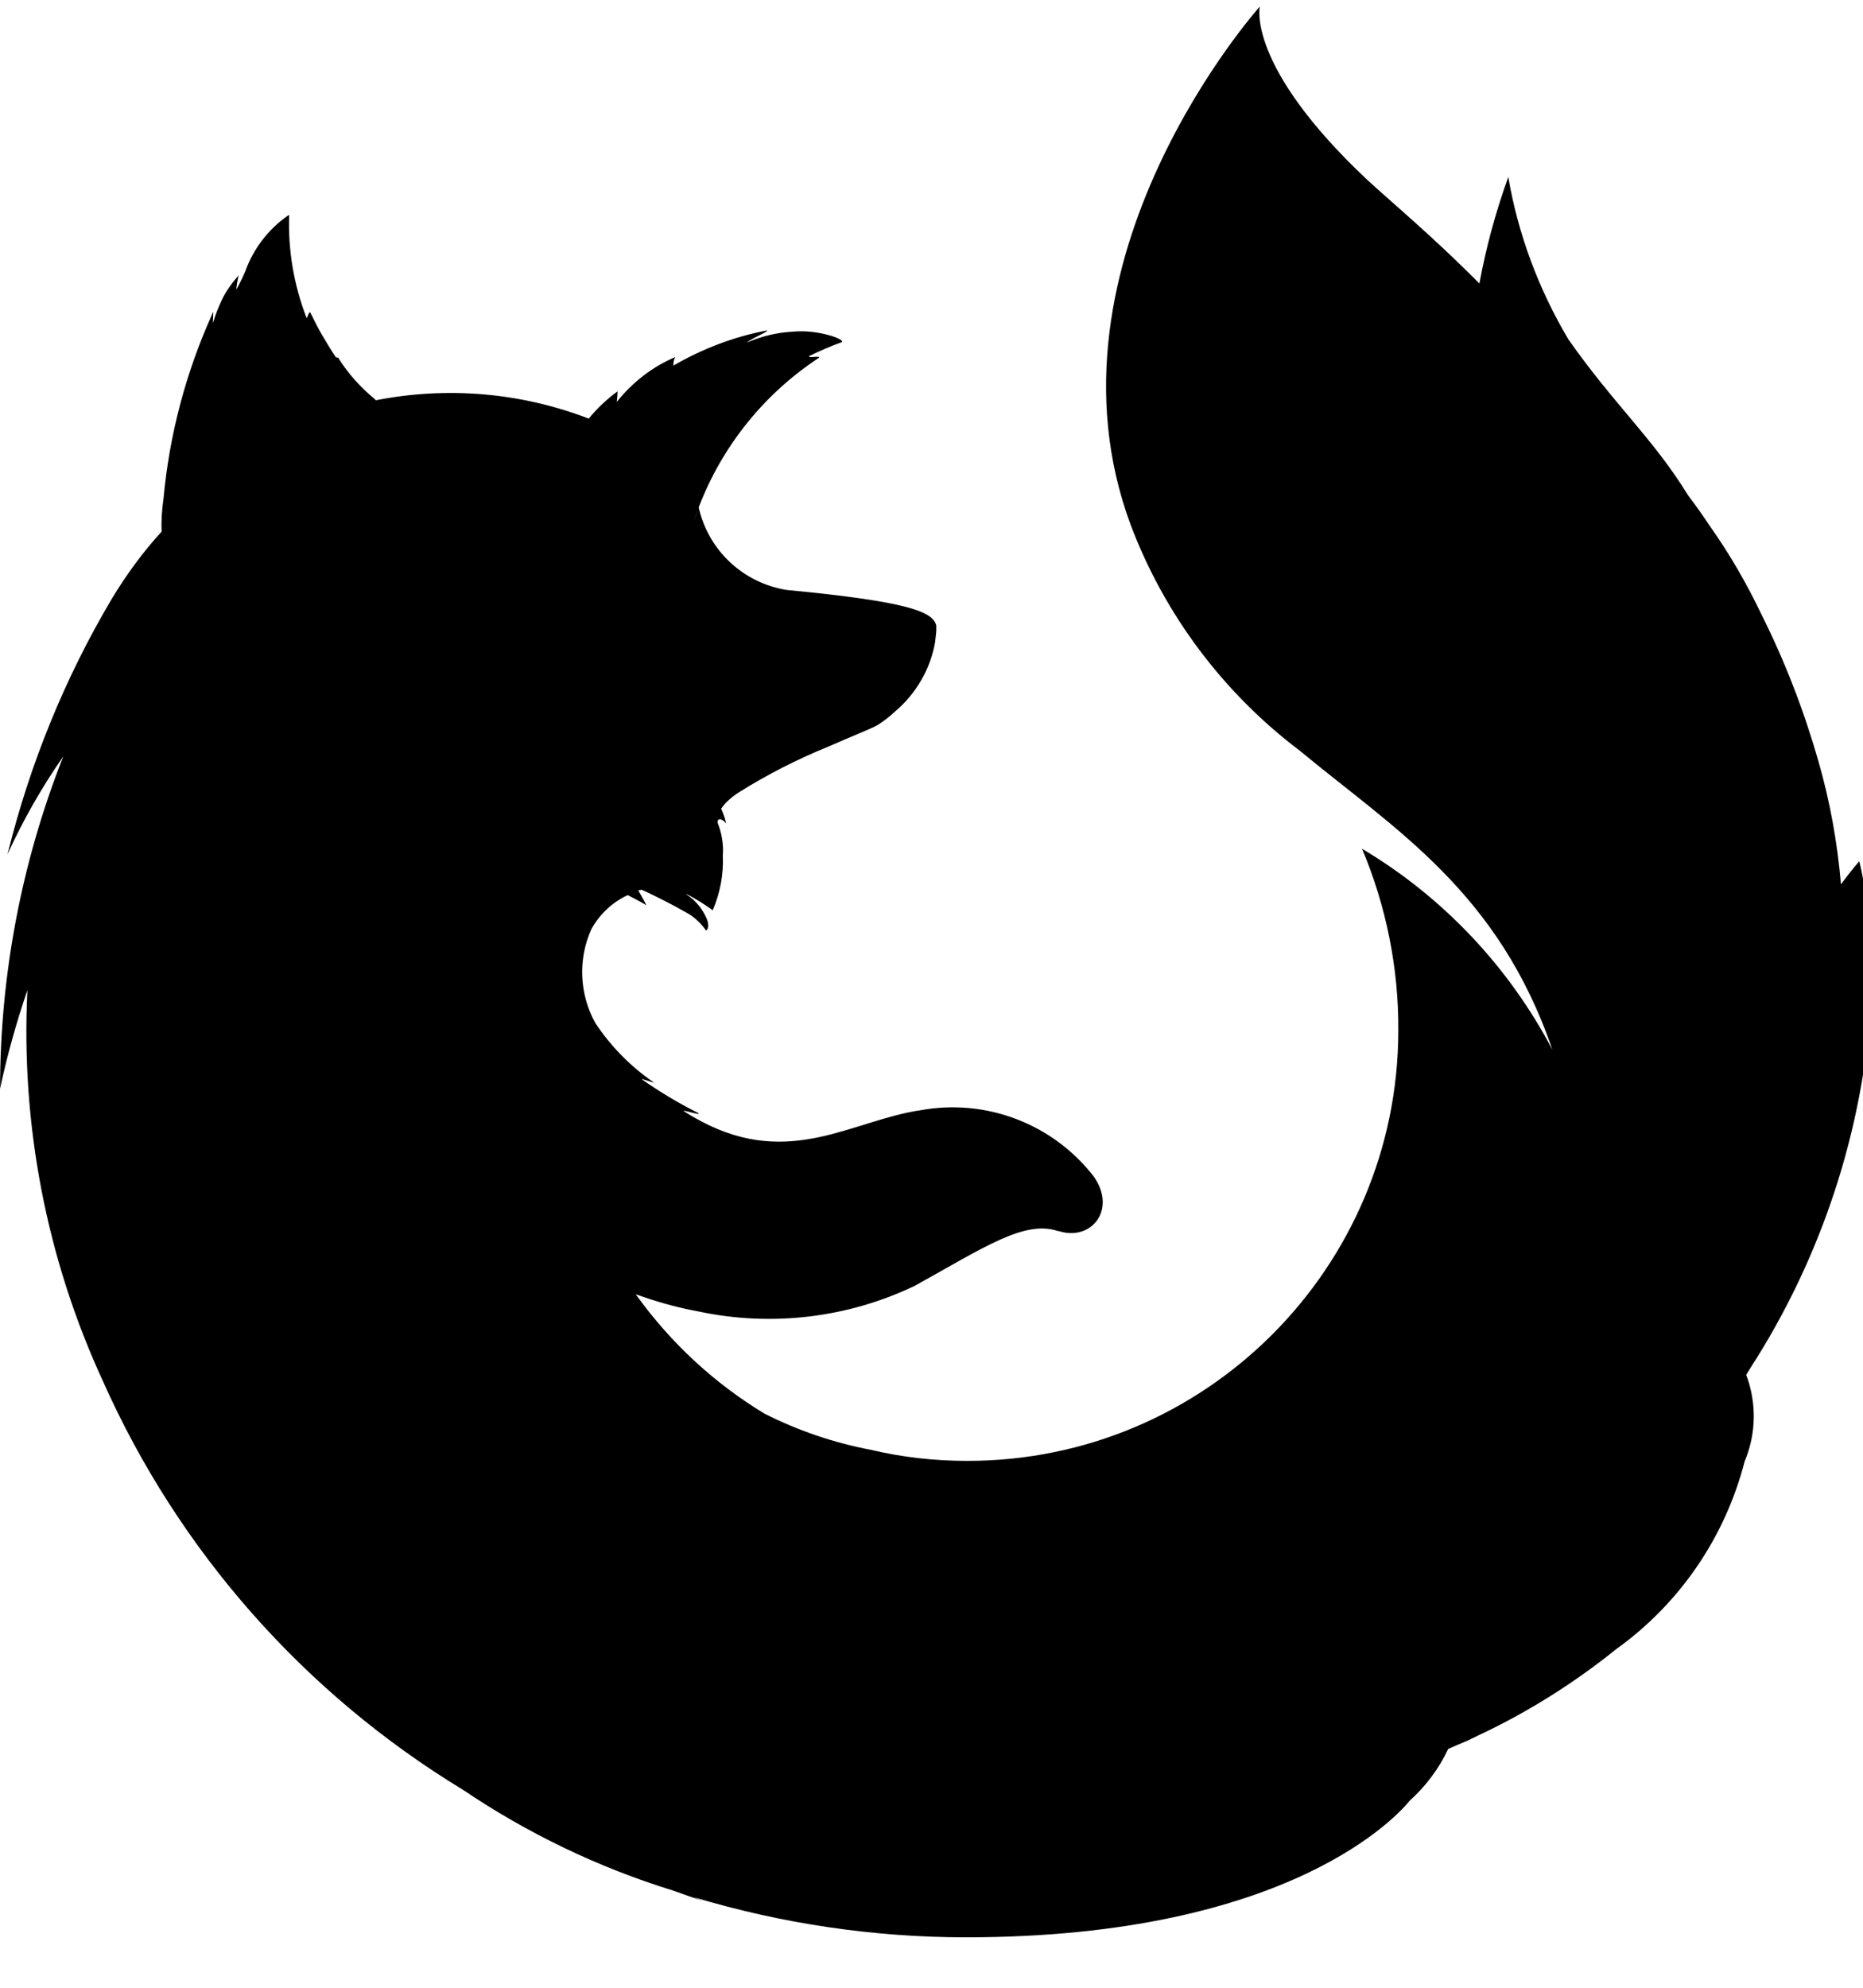 <!-- Generated by IcoMoon.io -->
<svg version="1.1" xmlns="http://www.w3.org/2000/svg" width="30" height="32" viewBox="0 0 30 32">
<title>firefox</title>
<path d="M30.028 14.311c-0.044-0.283-0.088-0.446-0.088-0.446s-0.113 0.126-0.295 0.371c-0.057-0.672-0.176-1.332-0.364-1.985-0.232-0.81-0.534-1.595-0.911-2.349-0.239-0.502-0.515-0.98-0.835-1.432-0.113-0.17-0.232-0.339-0.352-0.496-0.553-0.904-1.193-1.463-1.928-2.512-0.477-0.804-0.81-1.69-0.967-2.613-0.201 0.559-0.358 1.13-0.465 1.715-0.76-0.766-1.413-1.306-1.815-1.677-1.947-1.834-1.721-2.782-1.721-2.782s-3.662 4.089-2.079 8.347c0.546 1.445 1.495 2.707 2.726 3.636 1.532 1.269 3.191 2.261 4.064 4.811-0.703-1.338-1.765-2.462-3.065-3.235 0.389 0.923 0.59 1.922 0.584 2.92 0 3.831-3.115 6.94-6.946 6.934-0.521 0-1.036-0.057-1.539-0.176-0.597-0.113-1.175-0.308-1.721-0.584-0.81-0.49-1.507-1.137-2.060-1.903l-0.012-0.019 0.126 0.044c0.289 0.1 0.578 0.176 0.879 0.232 1.175 0.251 2.405 0.107 3.492-0.415 1.099-0.609 1.759-1.061 2.299-0.879h0.012c0.527 0.17 0.942-0.345 0.565-0.879-0.653-0.842-1.721-1.256-2.776-1.068-1.099 0.157-2.104 0.942-3.542 0.182-0.094-0.050-0.182-0.1-0.27-0.157-0.1-0.057 0.308 0.082 0.214 0.019-0.314-0.157-0.615-0.339-0.904-0.54-0.019-0.019 0.22 0.069 0.195 0.050-0.371-0.251-0.691-0.578-0.942-0.955-0.258-0.465-0.283-1.030-0.063-1.514 0.132-0.239 0.339-0.433 0.584-0.546 0.188 0.094 0.301 0.163 0.301 0.163s-0.082-0.157-0.132-0.239c0.019-0.006 0.031 0 0.050-0.012 0.163 0.069 0.521 0.251 0.716 0.364 0.132 0.069 0.239 0.17 0.327 0.295 0 0 0.063-0.031 0.019-0.17-0.069-0.17-0.182-0.314-0.339-0.415h0.012c0.145 0.075 0.283 0.163 0.415 0.258 0.119-0.276 0.176-0.578 0.163-0.879 0.012-0.163-0.012-0.333-0.069-0.49-0.050-0.1 0.031-0.138 0.119-0.031-0.012-0.082-0.044-0.157-0.075-0.232v-0.006s0.050-0.069 0.075-0.094c0.063-0.063 0.132-0.119 0.214-0.17 0.452-0.283 0.93-0.527 1.426-0.729 0.402-0.176 0.735-0.308 0.804-0.352 0.1-0.063 0.195-0.138 0.283-0.22 0.333-0.283 0.565-0.678 0.641-1.112 0.006-0.057 0.012-0.113 0.019-0.176v-0.094c-0.057-0.22-0.433-0.383-2.412-0.572-0.697-0.113-1.256-0.634-1.413-1.325v0.006c-0.025 0.069-0.057 0.145-0.082 0.22 0.025-0.075 0.050-0.145 0.082-0.22v-0.012c0.377-0.986 1.055-1.828 1.934-2.405 0.050-0.044-0.201 0.013-0.151-0.031 0.17-0.082 0.339-0.157 0.515-0.22 0.088-0.038-0.377-0.214-0.791-0.17-0.251 0.013-0.502 0.075-0.735 0.176 0.1-0.082 0.389-0.195 0.32-0.195-0.527 0.1-1.036 0.295-1.501 0.565 0-0.050 0.006-0.094 0.031-0.138-0.371 0.157-0.691 0.408-0.942 0.722 0.006-0.057 0.012-0.113 0.012-0.17-0.17 0.126-0.327 0.27-0.458 0.433l-0.006 0.006c-1.093-0.421-2.28-0.521-3.429-0.295l-0.013-0.006h0.013c-0.239-0.195-0.446-0.421-0.609-0.685l-0.013 0.006-0.025-0.013c-0.075-0.113-0.151-0.239-0.232-0.377-0.057-0.1-0.113-0.214-0.17-0.327 0-0.006-0.006-0.013-0.013-0.013-0.025 0-0.038 0.107-0.057 0.082v-0.006c-0.201-0.521-0.295-1.080-0.276-1.645l-0.013 0.006c-0.32 0.22-0.565 0.54-0.697 0.911-0.057 0.132-0.1 0.207-0.138 0.283v-0.031c0.006-0.069 0.038-0.207 0.031-0.195s-0.013 0.019-0.019 0.025c-0.094 0.107-0.182 0.232-0.245 0.364-0.057 0.119-0.107 0.245-0.144 0.371-0.006 0.019 0-0.019 0-0.063s0.006-0.126 0-0.107l-0.019 0.044c-0.421 0.936-0.685 1.934-0.779 2.958-0.025 0.176-0.038 0.352-0.031 0.521v0.012c-0.301 0.327-0.565 0.691-0.798 1.074-0.76 1.281-1.325 2.669-1.683 4.12 0.251-0.553 0.553-1.080 0.898-1.576-0.672 1.702-1.018 3.517-1.018 5.351 0.113-0.54 0.264-1.068 0.44-1.589-0.107 2.167 0.308 4.327 1.218 6.299 1.218 2.732 3.241 5.024 5.797 6.576 1.043 0.703 2.179 1.25 3.379 1.62 0.157 0.057 0.32 0.113 0.484 0.17-0.050-0.019-0.1-0.044-0.151-0.063 1.419 0.427 2.902 0.647 4.384 0.647 5.257 0 6.99-2.003 7.147-2.198 0.258-0.232 0.471-0.515 0.622-0.835 0.1-0.044 0.201-0.088 0.308-0.132l0.063-0.031 0.119-0.057c0.791-0.371 1.539-0.842 2.217-1.388 1.024-0.735 1.752-1.802 2.066-3.021 0.188-0.446 0.195-0.942 0.025-1.394 0.057-0.088 0.107-0.176 0.17-0.27 1.13-1.815 1.771-3.888 1.859-6.023v-0.176c0-0.458-0.038-0.911-0.119-1.357z"></path>
</svg>
